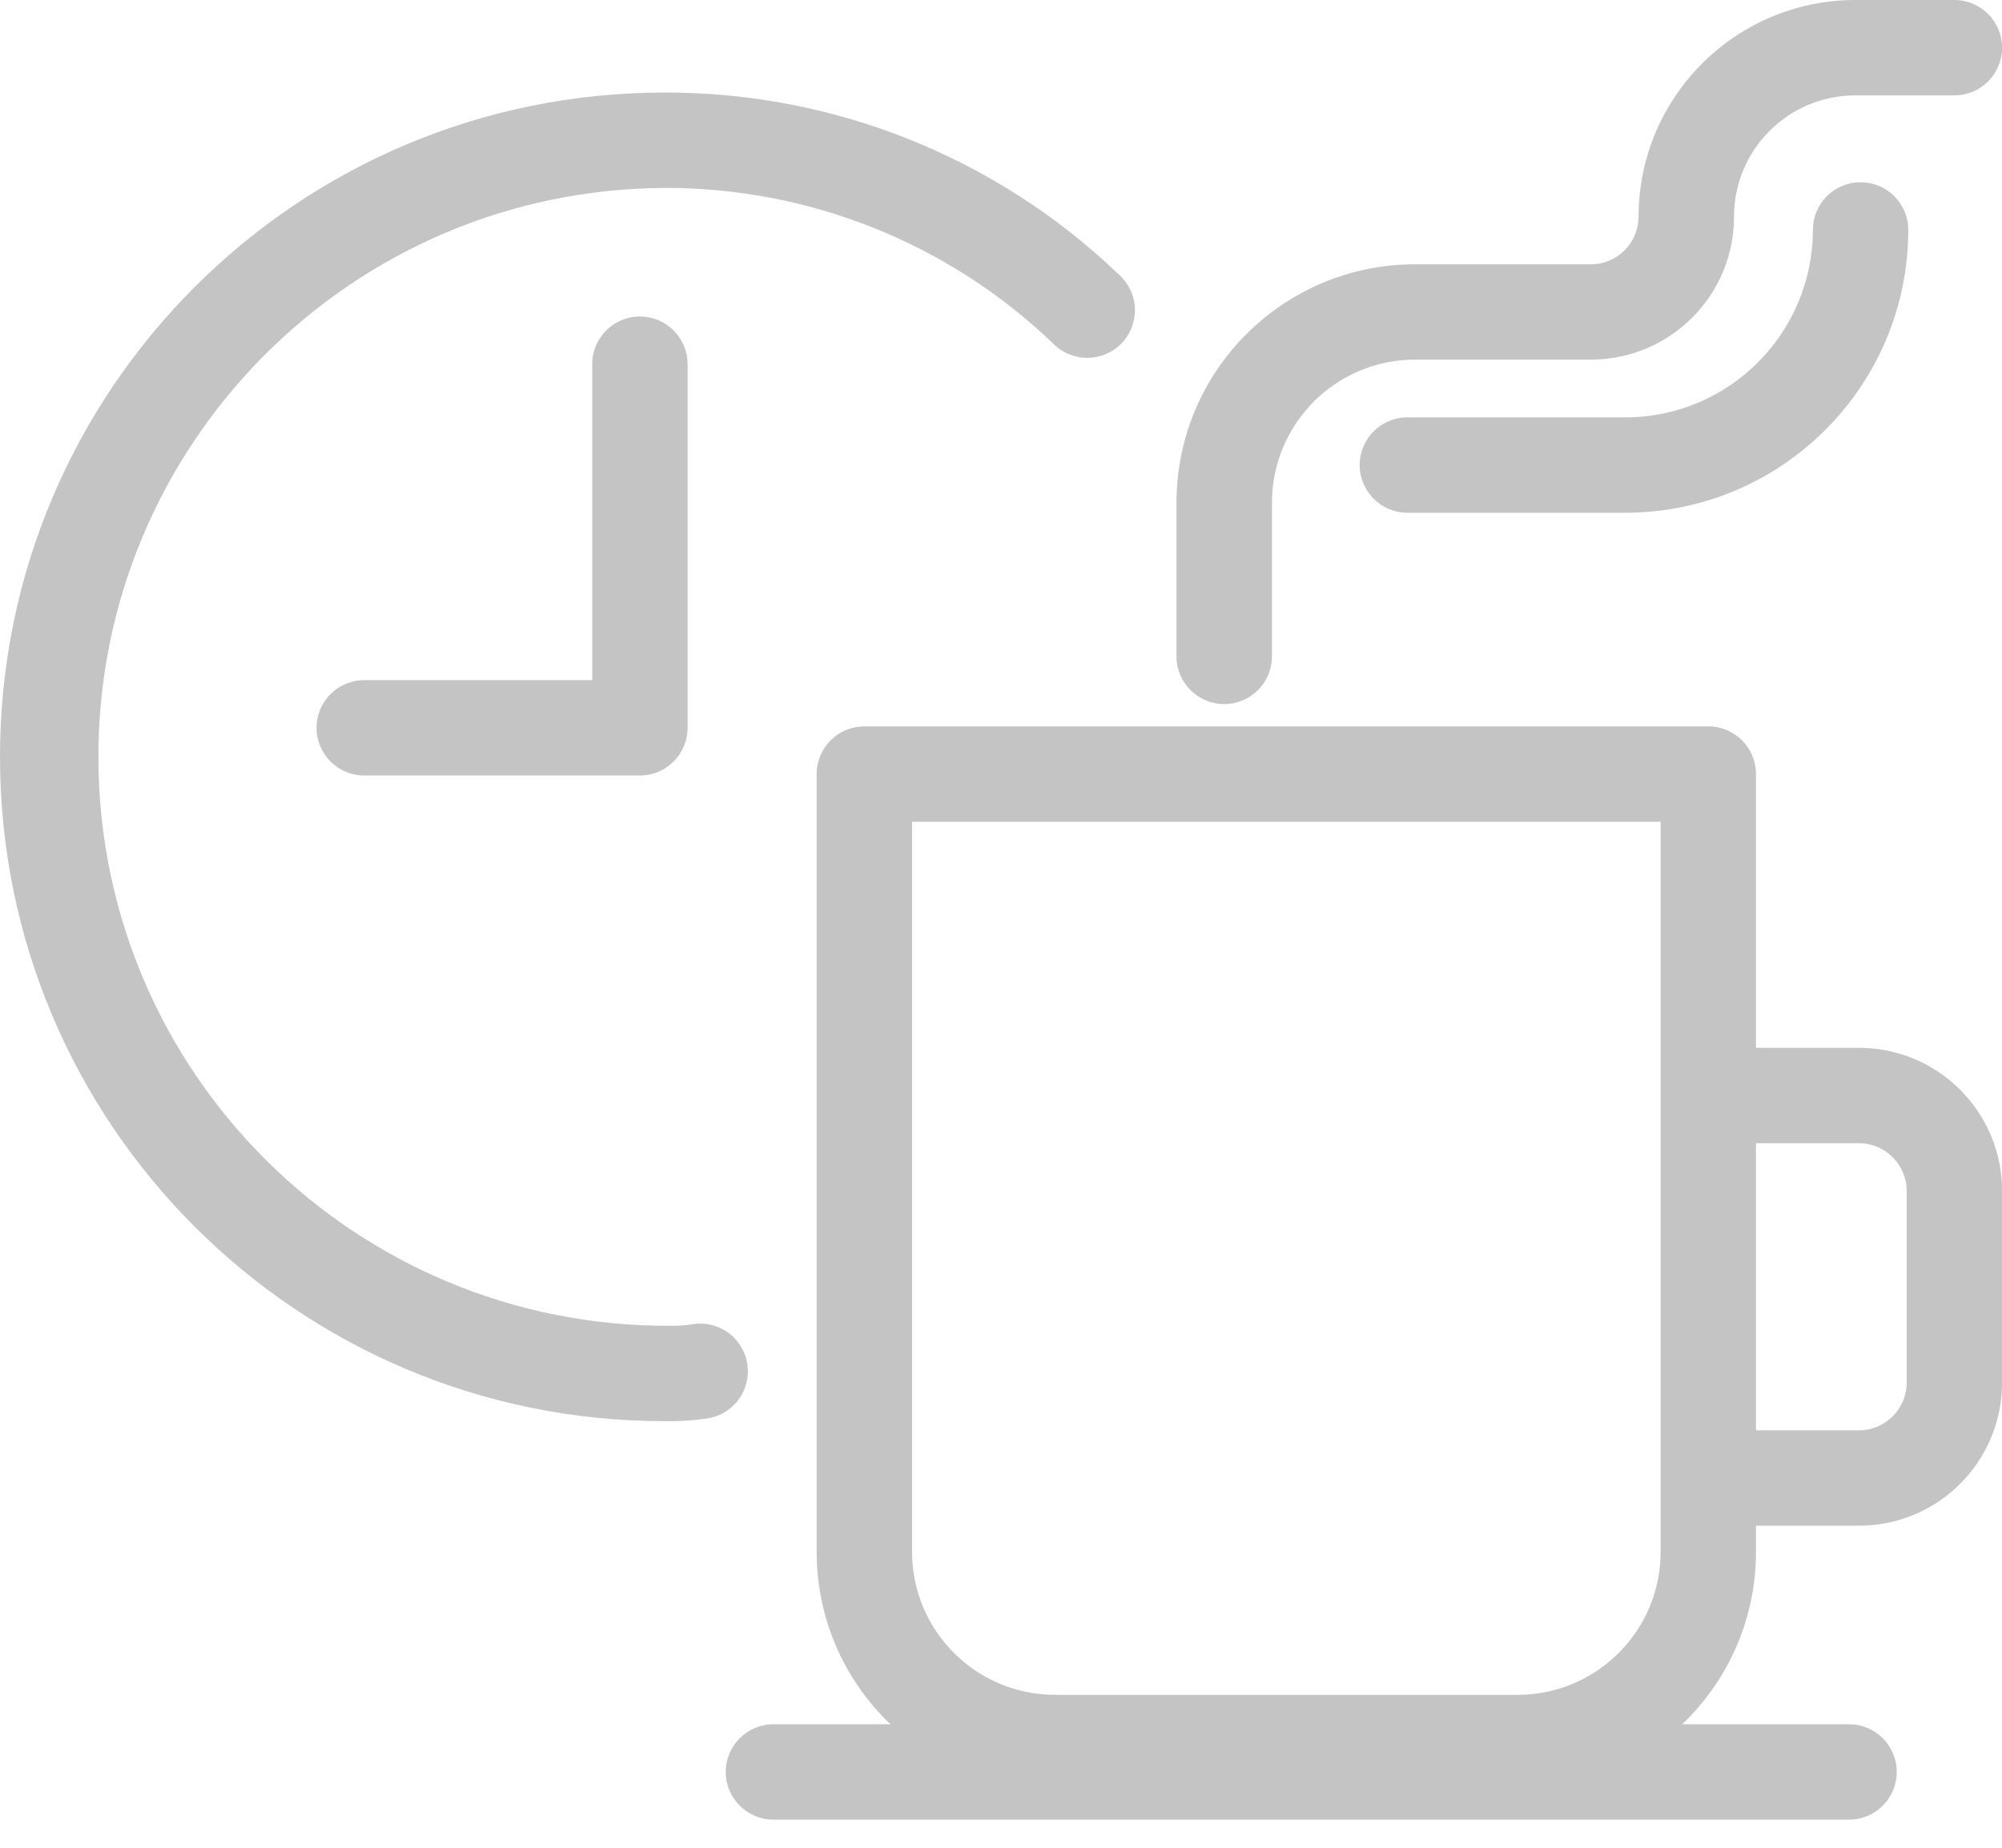 <svg width="26" height="24" viewBox="0 0 26 24" fill="none" xmlns="http://www.w3.org/2000/svg">
<g id="Group">
<path id="Vector" d="M8.309 10.073H4.731C4.389 10.073 4.111 9.795 4.111 9.453C4.111 9.111 4.389 8.834 4.731 8.834H7.691V4.73C7.691 4.388 7.968 4.111 8.31 4.111C8.652 4.111 8.93 4.388 8.93 4.73V9.454C8.929 9.795 8.652 10.073 8.309 10.073ZM19.708 23.253H13.703C11.992 23.253 10.606 21.867 10.606 20.156V10.054C10.606 9.712 10.883 9.435 11.225 9.435H22.186C22.528 9.435 22.805 9.712 22.805 10.054V20.155C22.805 21.867 21.419 23.253 19.708 23.253ZM11.845 10.674V20.155C11.845 21.182 12.676 22.014 13.703 22.014H19.708C20.735 22.014 21.567 21.181 21.567 20.155V10.674H11.845Z" fill="#C4C4C4"/>
<path id="Vector_2" d="M24.142 19.817H22.508C22.166 19.817 21.888 19.539 21.888 19.197C21.888 18.855 22.166 18.578 22.508 18.578H24.142C24.484 18.578 24.762 18.3 24.762 17.959V15.469C24.762 15.127 24.484 14.849 24.142 14.849H22.508C22.166 14.849 21.888 14.572 21.888 14.23C21.888 13.888 22.166 13.61 22.508 13.61H24.142C25.169 13.61 26.001 14.443 26.001 15.469V17.959C26.001 18.984 25.169 19.817 24.142 19.817ZM15.899 9.145C15.557 9.145 15.279 8.868 15.279 8.526V6.53C15.279 4.819 16.667 3.433 18.376 3.433H20.66C21.003 3.433 21.28 3.155 21.28 2.813C21.282 1.26 22.541 0.002 24.094 0H25.381C25.723 0 26.001 0.277 26.001 0.619C26.001 0.961 25.723 1.239 25.381 1.239H24.094C23.224 1.24 22.52 1.945 22.52 2.813C22.52 3.84 21.687 4.671 20.661 4.671H18.377C17.351 4.671 16.519 5.504 16.519 6.53V8.525C16.519 8.868 16.241 9.145 15.899 9.145Z" fill="#C4C4C4"/>
<path id="Vector_3" d="M21.11 6.66H18.278C17.936 6.66 17.658 6.382 17.658 6.04C17.658 5.698 17.936 5.421 18.278 5.421H21.11C22.453 5.42 23.542 4.33 23.544 2.987C23.544 2.645 23.821 2.367 24.163 2.367C24.505 2.367 24.783 2.645 24.783 2.987C24.781 5.015 23.138 6.658 21.11 6.66ZM8.629 18.459C3.863 18.459 0 14.596 0 9.83C0 5.064 3.863 1.202 8.629 1.202C10.829 1.196 12.945 2.044 14.532 3.567C14.657 3.679 14.732 3.836 14.739 4.004C14.745 4.173 14.684 4.336 14.568 4.457C14.452 4.579 14.291 4.647 14.123 4.648C13.955 4.649 13.793 4.581 13.676 4.461C12.318 3.159 10.509 2.435 8.629 2.441C4.548 2.462 1.257 5.788 1.278 9.869C1.299 13.95 4.625 17.241 8.706 17.22C8.795 17.222 8.885 17.216 8.974 17.203C9.138 17.171 9.308 17.207 9.446 17.302C9.584 17.397 9.677 17.545 9.704 17.709C9.732 17.875 9.691 18.044 9.592 18.179C9.493 18.313 9.343 18.402 9.177 18.425C8.995 18.452 8.811 18.463 8.629 18.459ZM24.014 23.635H10.045C9.703 23.635 9.425 23.357 9.425 23.015C9.425 22.674 9.703 22.396 10.045 22.396H24.014C24.356 22.396 24.633 22.674 24.633 23.015C24.633 23.357 24.356 23.635 24.014 23.635Z" fill="#C4C4C4"/>
</g>
</svg>
